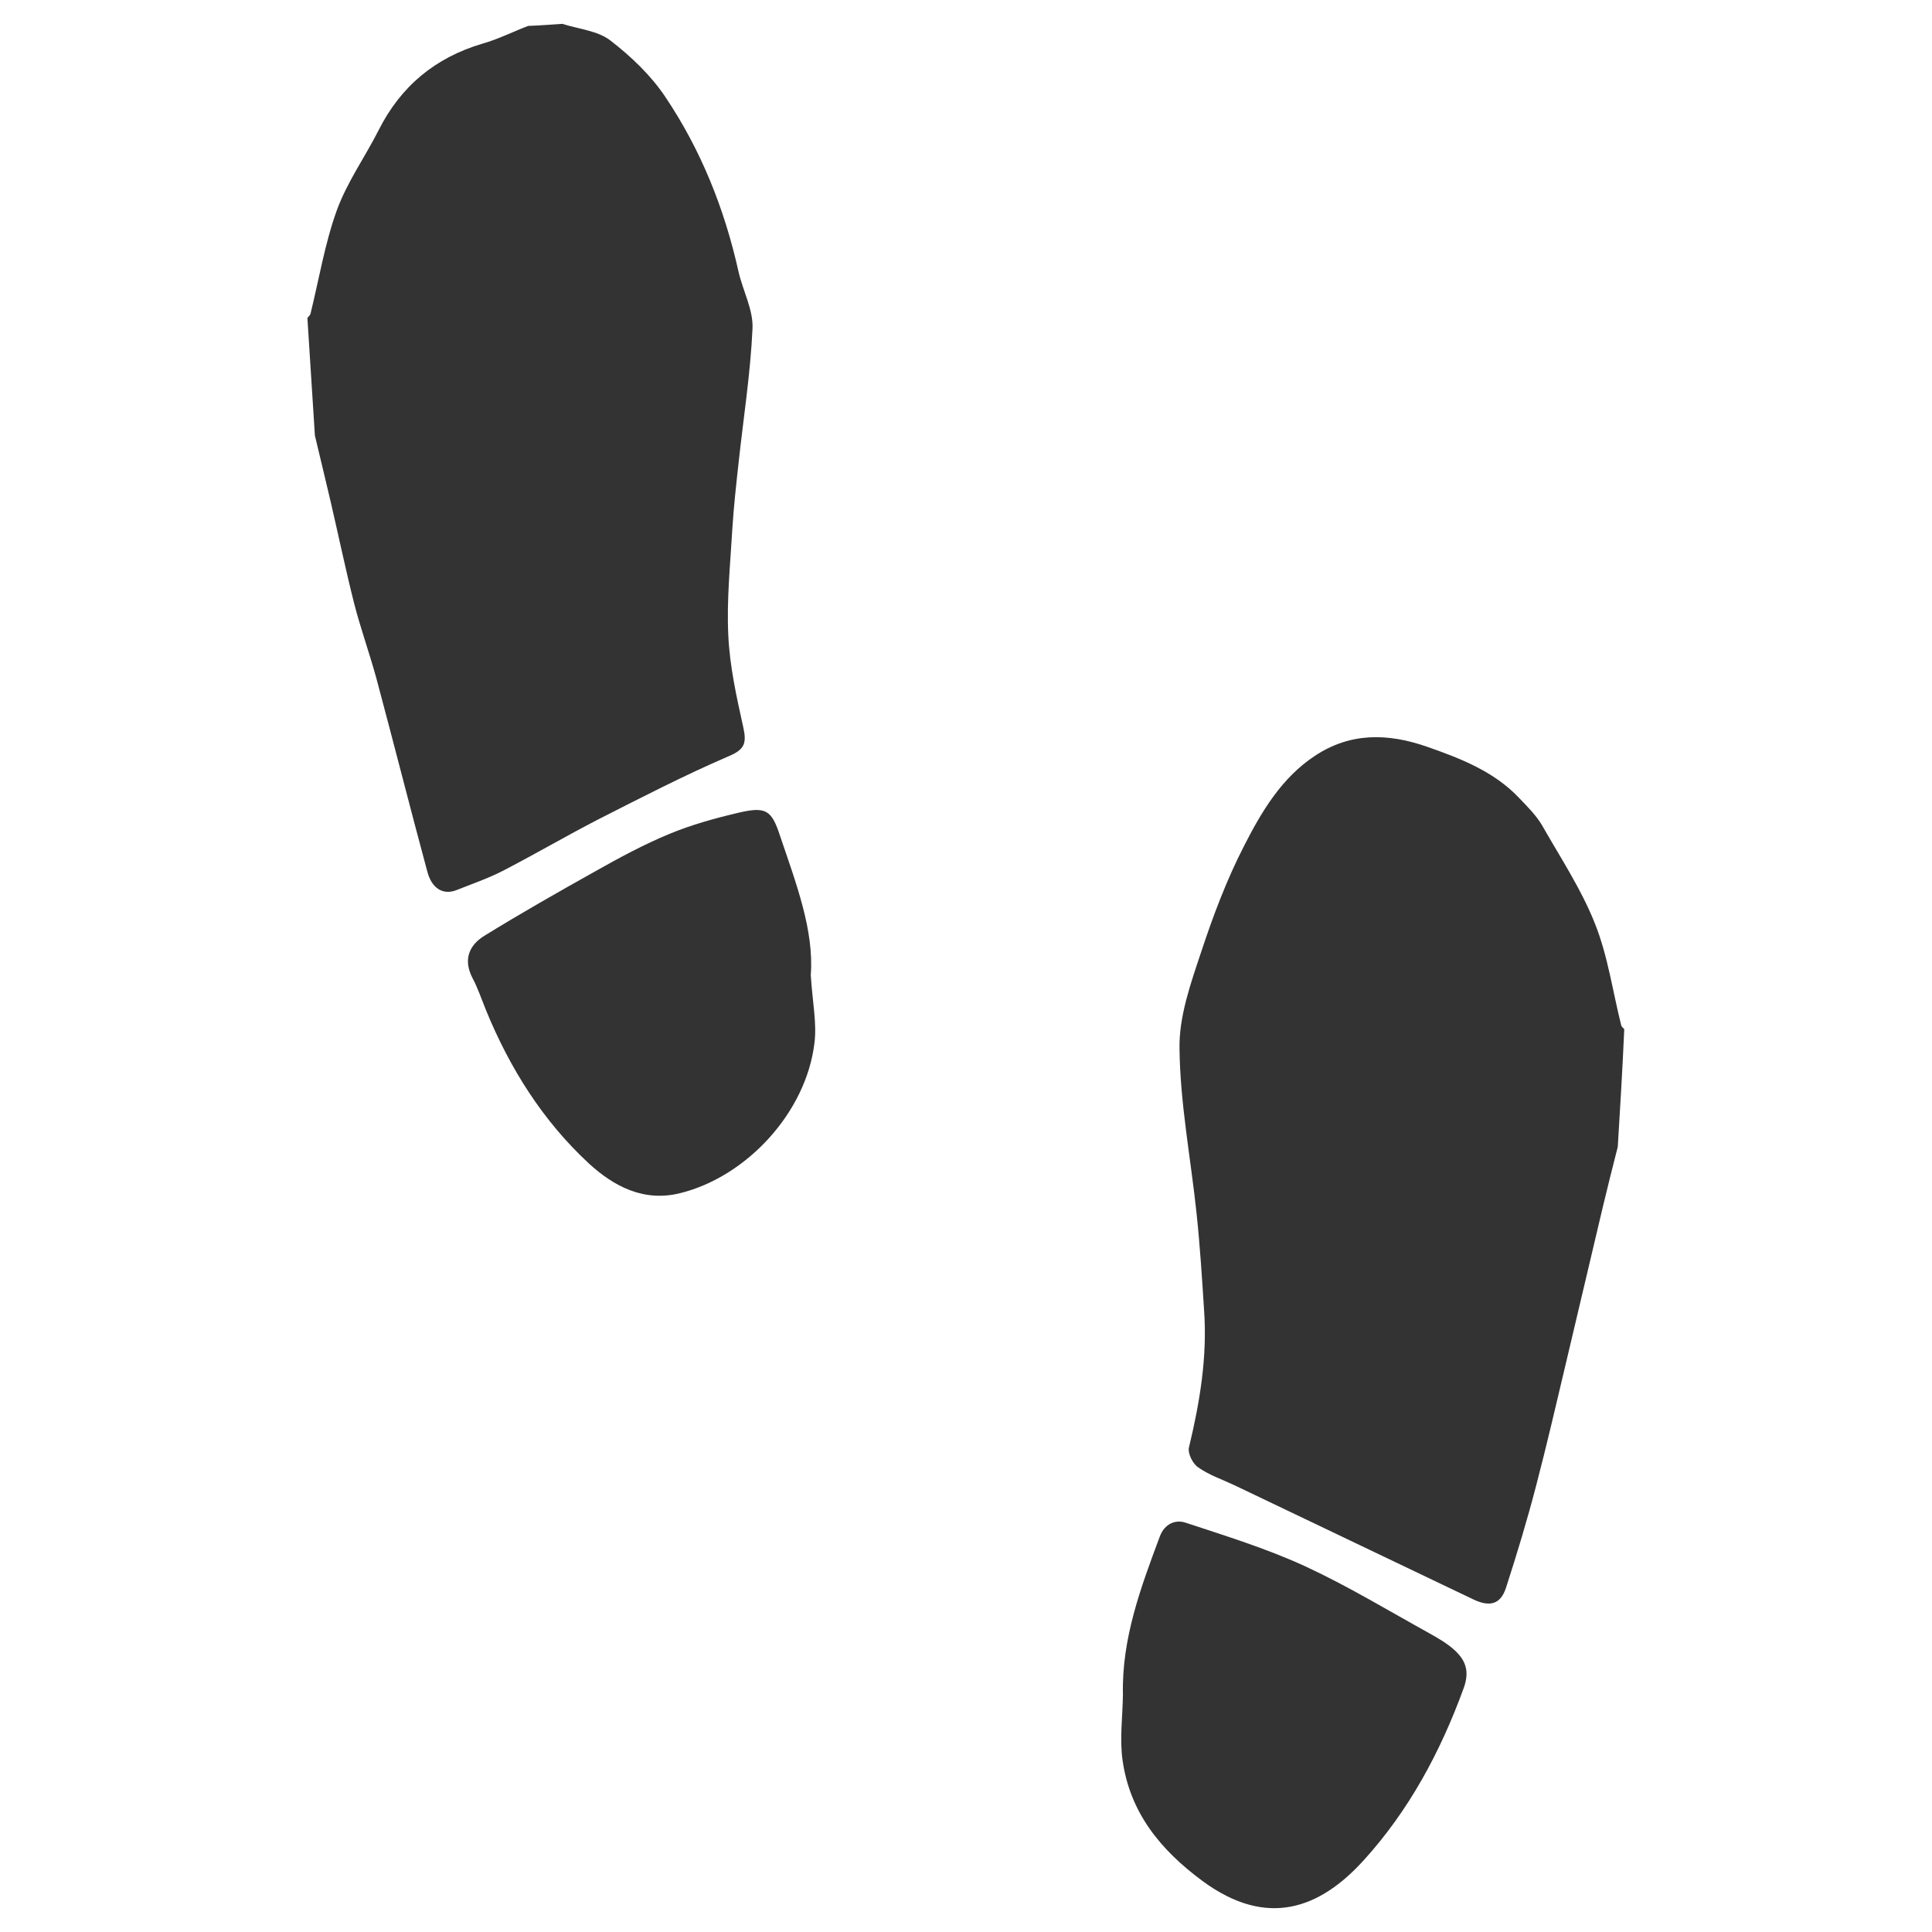 <?xml version="1.0" encoding="utf-8"?>
<!-- Generator: Adobe Illustrator 16.0.0, SVG Export Plug-In . SVG Version: 6.00 Build 0)  -->
<!DOCTYPE svg PUBLIC "-//W3C//DTD SVG 1.1//EN" "http://www.w3.org/Graphics/SVG/1.1/DTD/svg11.dtd">
<svg version="1.1" xmlns="http://www.w3.org/2000/svg" xmlns:xlink="http://www.w3.org/1999/xlink" x="0px" y="0px" width="566.9px"
	 height="566.9px" viewBox="0 0 566.9 566.9" enable-background="new 0 0 566.9 566.9" xml:space="preserve">
<g id="fond" display="none">
	
		<rect x="-7607.9" y="-8861.9" display="inline" fill-rule="evenodd" clip-rule="evenodd" fill="#F2F2F2" width="15942.5" height="15814.7"/>
</g>
<g id="en_cours">
</g>
<g id="fini">
	<g>
		<g>
			<path fill-rule="evenodd" clip-rule="evenodd" fill="#333333" d="M165,7c4.7,1.5,10.3,2,14,4.8c6.1,4.7,12,10.3,16.2,16.6
				c10.5,15.6,17.4,32.9,21.5,51.3c1.3,5.7,4.4,11.3,4.1,16.8c-0.6,13.2-2.7,26.4-4.1,39.5c-0.7,6.3-1.4,12.7-1.8,19
				c-0.6,10.4-1.7,20.9-1.2,31.3c0.4,9.1,2.4,18.1,4.4,27.1c1,4.6,0.5,6.5-4.3,8.5c-13,5.6-25.6,12.1-38.2,18.5
				c-9.5,4.9-18.7,10.3-28.2,15.2c-4.3,2.2-9,3.8-13.5,5.6c-3.9,1.5-7.2-0.5-8.5-5.4c-5.1-18.9-9.9-37.9-15-56.9
				c-2-7.3-4.6-14.5-6.5-21.9c-2.5-9.9-4.6-20-6.9-29.9c-1.5-6.5-3.1-12.9-4.6-19.3c-0.7-11.5-1.5-23-2.2-34.5
				c0.3-0.4,0.8-0.8,0.9-1.2c2.5-10.1,4.2-20.6,7.7-30.3c3-8.3,8.3-15.7,12.3-23.6c6.5-12.9,16.6-21.3,30.5-25.4
				c4.6-1.3,8.9-3.5,13.4-5.2C158.3,7.5,161.7,7.2,165,7z"/>
			<path fill-rule="evenodd" clip-rule="evenodd" fill="#333333" d="M237.9,286.1c0.5,8,1.8,14,1.1,19.8
				c-2.4,20.6-20,39.4-39.4,44.2c-10.8,2.7-19.6-2.1-26.8-8.7c-13.5-12.5-23.2-27.9-30.2-45c-1.3-3.2-2.4-6.5-4-9.5
				c-2.7-5.3-1-9.5,3.5-12.3c10.7-6.6,21.6-12.8,32.5-18.9c7.1-4,14.3-7.9,21.8-11c6.5-2.7,13.4-4.6,20.2-6.2
				c8.1-1.9,9.8-0.9,12.3,6.8C233.6,259.2,238.9,273,237.9,286.1z"/>
		</g>
		<g>
			<path fill-rule="evenodd" clip-rule="evenodd" fill="#333333" d="M474.7,336.5c-1.5,5.9-3,11.8-4.4,17.7
				c-3.6,15.1-7.1,30.2-10.7,45.3c-2.9,12.2-5.7,24.4-8.9,36.6c-2.6,10-5.6,19.9-8.8,29.8c-1.6,4.9-4.8,5.7-9.6,3.4
				c-23.4-11.2-46.7-22.3-70.1-33.5c-3.6-1.7-7.5-3-10.7-5.3c-1.6-1.1-3.1-4.2-2.6-5.9c3.2-13.3,5.4-26.6,4.4-40.3
				c-0.6-9.4-1.2-18.9-2.2-28.3c-1.7-16.1-4.8-32.1-5-48.2c-0.2-9.5,3.3-19.3,6.4-28.6c3.5-10.6,7.5-21.2,12.6-31.1
				c5.1-10,11-19.9,20.7-26.3c10.4-6.9,21.4-6.7,32.9-2.7c10,3.5,19.8,7.3,27.2,15.2c2.4,2.5,4.9,5,6.6,7.9
				c5.4,9.5,11.5,18.7,15.5,28.8c3.8,9.5,5.2,19.9,7.7,29.8c0.1,0.5,0.6,0.8,0.9,1.2C476.1,313.5,475.4,325,474.7,336.5z"/>
			<path fill-rule="evenodd" clip-rule="evenodd" fill="#333333" d="M329.5,497.3c-0.4-16.4,5.2-31.4,10.8-46.4
				c1.4-3.8,4.6-5.1,7.6-4.1c11.8,3.9,23.8,7.6,35.1,12.8c12.5,5.8,24.4,13,36.5,19.7c2.5,1.4,5.1,2.9,7.2,4.8
				c3.3,3,4.6,6.2,2.8,11.2c-6.8,18.7-16.1,36-29.4,50.6c-12.7,14-28.2,20.1-47.3,6c-12.3-9.1-21.2-20-23.4-35.3
				C328.5,510.3,329.4,503.8,329.5,497.3z"/>
		</g>
	</g>
</g>
</svg>
